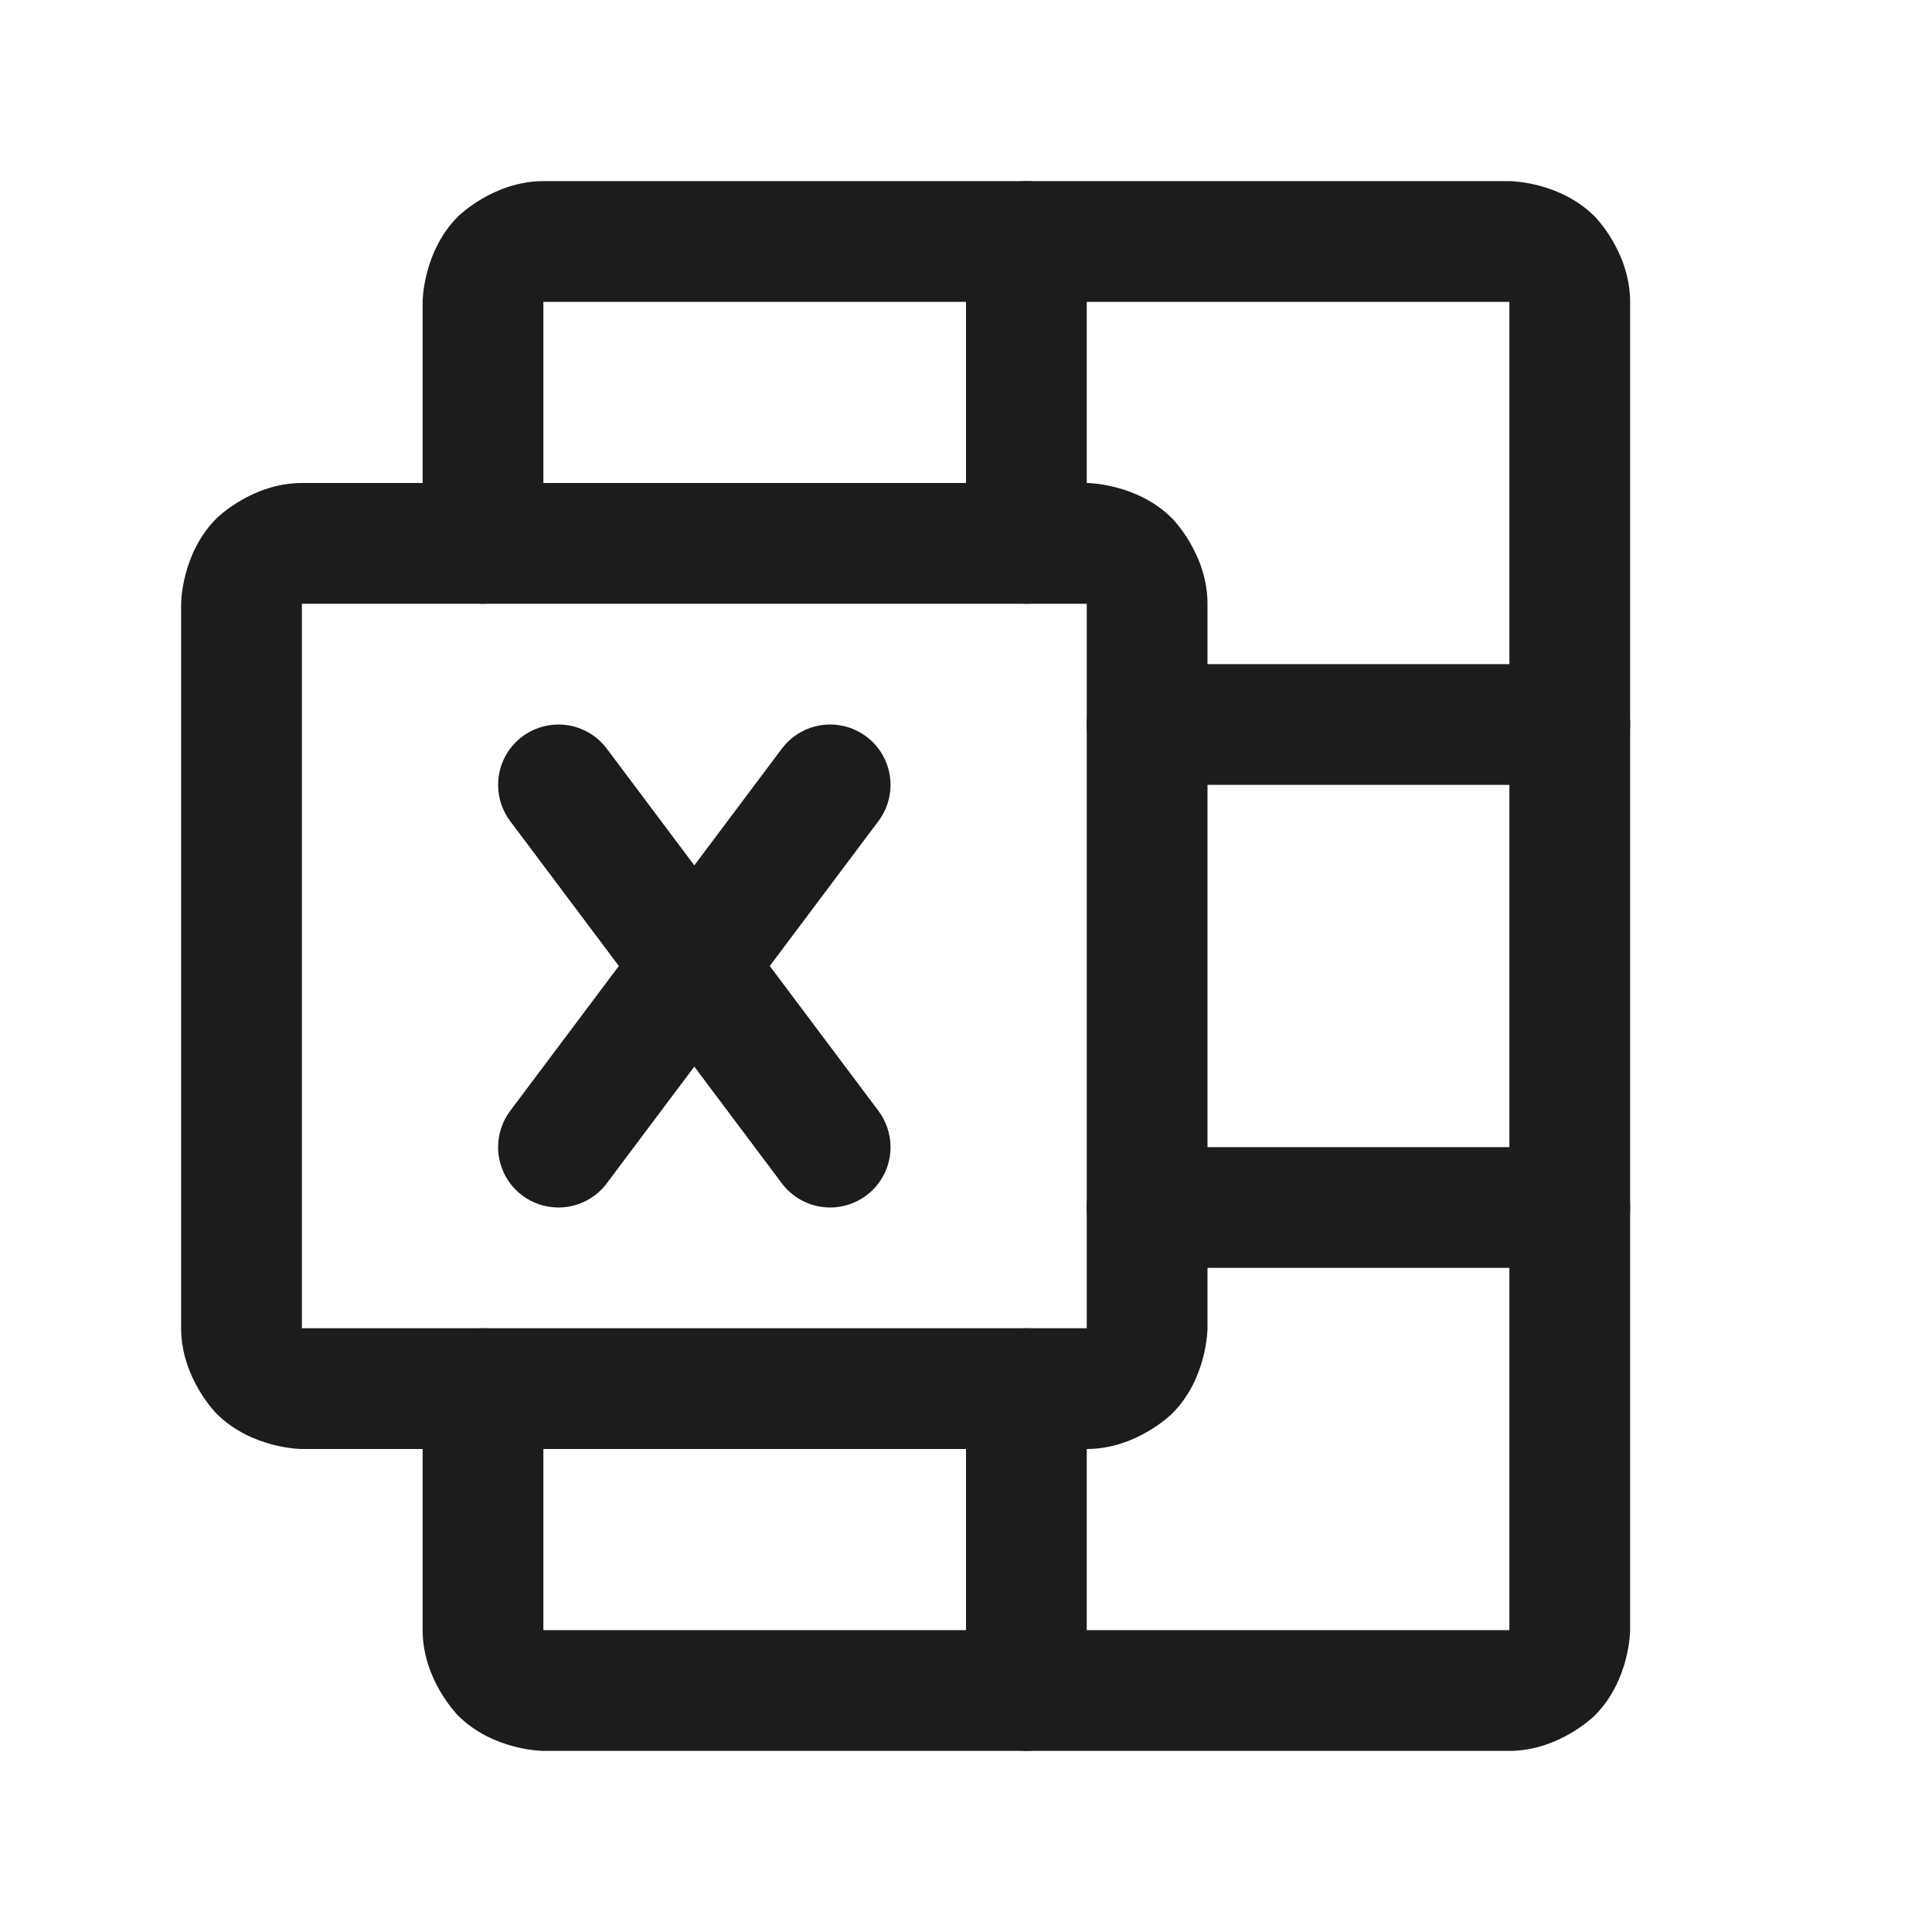 <svg width="32" height="32" viewBox="0 0 32 32" fill="none" xmlns="http://www.w3.org/2000/svg">
<path d="M19 13H26C26.552 13 27 12.552 27 12C27 11.448 26.552 11 26 11H19C18.448 11 18 11.448 18 12C18 12.552 18.448 13 19 13Z" fill="#1C1C1C"/>
<path d="M19 21H26C26.552 21 27 20.552 27 20C27 19.448 26.552 19 26 19H19C18.448 19 18 19.448 18 20C18 20.552 18.448 21 19 21Z" fill="#1C1C1C"/>
<path d="M9 27V23C9 22.448 8.552 22 8 22C7.448 22 7 22.448 7 23V27C7 27.828 7.586 28.414 7.586 28.414C8.172 29 9 29 9 29H25C25.828 29 26.414 28.414 26.414 28.414C27 27.828 27 27 27 27V5C27 4.172 26.414 3.586 26.414 3.586C25.828 3 25 3 25 3H9C8.172 3 7.586 3.586 7.586 3.586C7 4.172 7 5 7 5V9C7 9.552 7.448 10 8 10C8.552 10 9 9.552 9 9V5H25V27H9Z" fill="#1C1C1C"/>
<path d="M16 23V28C16 28.552 16.448 29 17 29C17.552 29 18 28.552 18 28V23C18 22.448 17.552 22 17 22C16.448 22 16 22.448 16 23Z" fill="#1C1C1C"/>
<path d="M16 4V9C16 9.552 16.448 10 17 10C17.552 10 18 9.552 18 9V4C18 3.448 17.552 3 17 3C16.448 3 16 3.448 16 4Z" fill="#1C1C1C"/>
<path fill-rule="evenodd" clip-rule="evenodd" d="M3 10C3 10 3 9.172 3.586 8.586C3.586 8.586 4.172 8 5 8H18C18 8 18.828 8 19.414 8.586C19.414 8.586 20 9.172 20 10V22C20 22 20 22.828 19.414 23.414C19.414 23.414 18.828 24 18 24H5C5 24 4.172 24 3.586 23.414C3.586 23.414 3 22.828 3 22V10ZM5 10V22H18V10H5Z" fill="#1C1C1C"/>
<path d="M12.95 19.6C13.109 19.812 13.346 19.952 13.609 19.99C13.655 19.997 13.703 20 13.75 20L13.753 20C13.969 19.999 14.178 19.929 14.35 19.8C14.602 19.611 14.75 19.315 14.75 19L14.75 18.987C14.747 18.775 14.677 18.57 14.55 18.4L10.05 12.4C9.891 12.188 9.654 12.048 9.391 12.01C9.345 12.003 9.297 12 9.25 12L9.247 12C9.031 12.001 8.822 12.071 8.65 12.2C8.438 12.359 8.298 12.596 8.26 12.859C8.253 12.905 8.25 12.953 8.25 13L8.25 13.003C8.251 13.219 8.321 13.428 8.45 13.6L12.95 19.6Z" fill="#1C1C1C"/>
<path d="M8.45 18.4C8.32 18.573 8.25 18.784 8.25 19L8.25 19.009C8.25 19.053 8.254 19.098 8.26 19.141C8.298 19.404 8.438 19.641 8.65 19.8C8.823 19.93 9.034 20 9.25 20L9.259 20C9.303 20 9.347 19.996 9.391 19.99C9.654 19.952 9.891 19.812 10.05 19.6L14.55 13.6C14.68 13.427 14.75 13.216 14.75 13L14.75 12.991C14.75 12.947 14.746 12.902 14.74 12.859C14.702 12.596 14.562 12.359 14.35 12.2C14.177 12.07 13.966 12 13.75 12L13.741 12C13.697 12 13.652 12.004 13.609 12.01C13.346 12.048 13.109 12.188 12.95 12.4L8.45 18.4Z" fill="#1C1C1C"/>
</svg>
